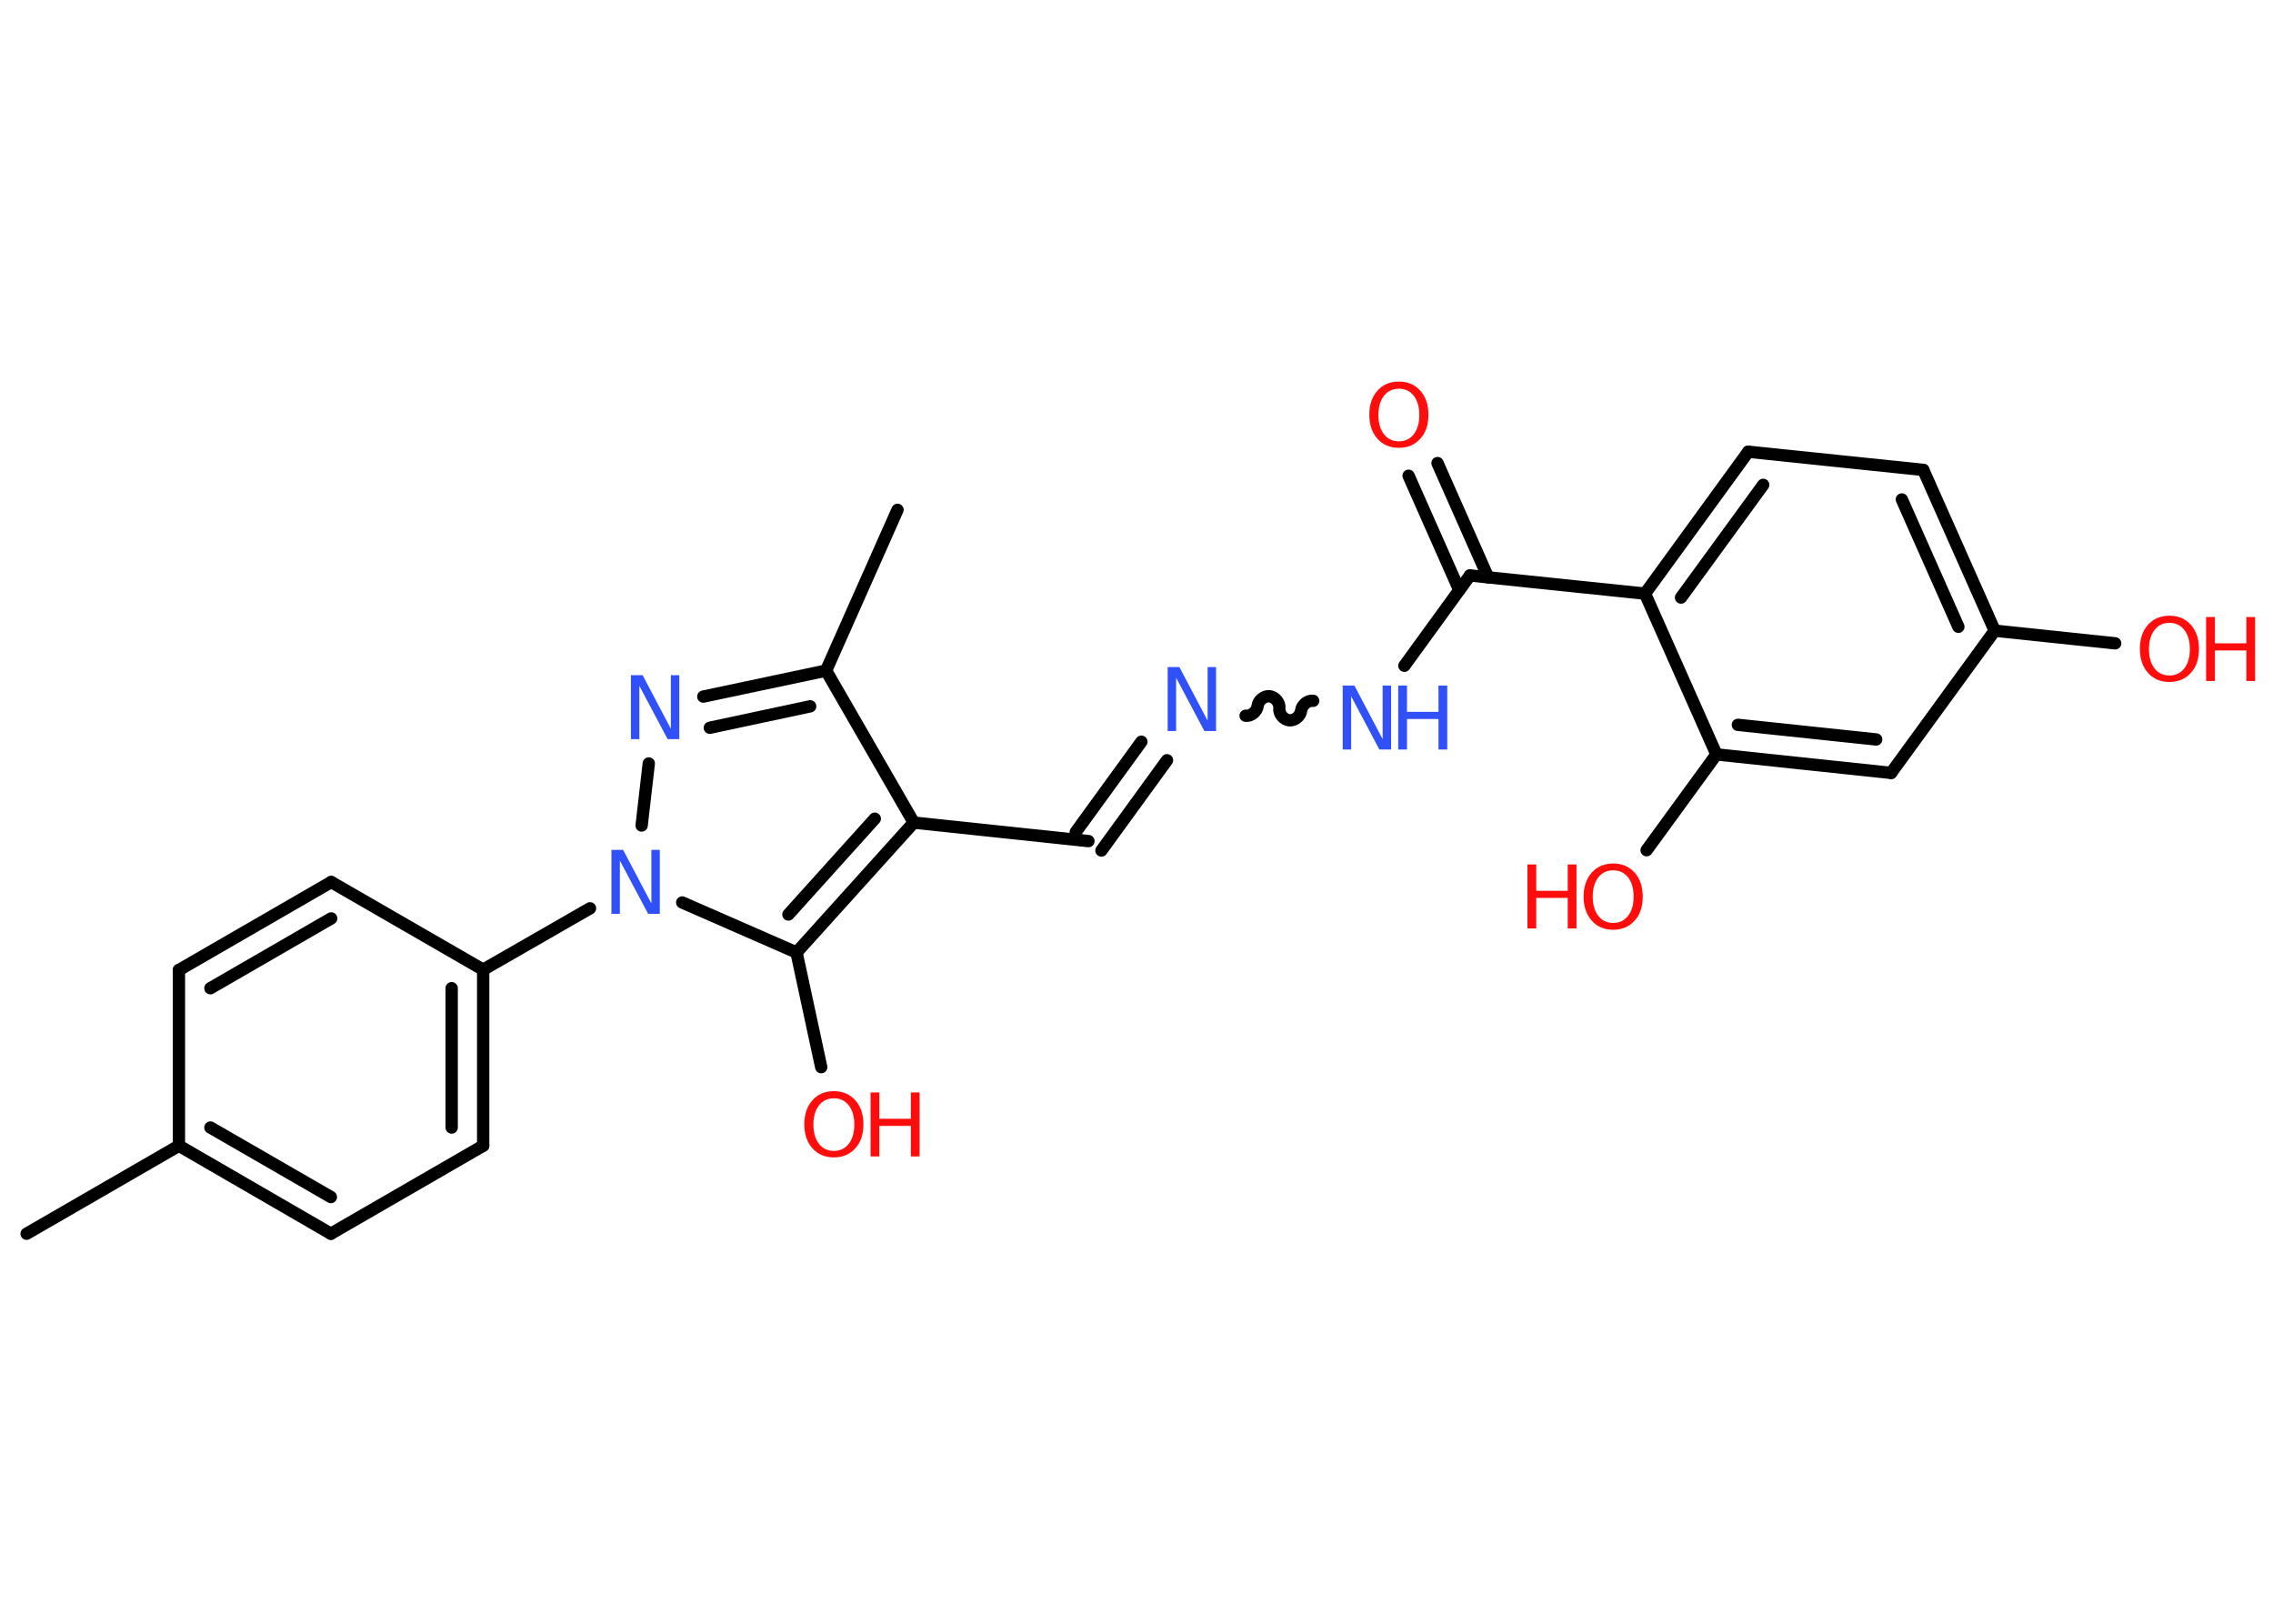 <?xml version='1.0' encoding='UTF-8'?>
<!DOCTYPE svg PUBLIC "-//W3C//DTD SVG 1.1//EN" "http://www.w3.org/Graphics/SVG/1.1/DTD/svg11.dtd">
<svg version='1.2' xmlns='http://www.w3.org/2000/svg' xmlns:xlink='http://www.w3.org/1999/xlink' width='70.0mm' height='50.0mm' viewBox='0 0 70.0 50.0'>
  <desc>Generated by the Chemistry Development Kit (http://github.com/cdk)</desc>
  <g stroke-linecap='round' stroke-linejoin='round' stroke='#000000' stroke-width='.38' fill='#FF0D0D'>
    <rect x='.0' y='.0' width='70.0' height='50.0' fill='#FFFFFF' stroke='none'/>
    <g id='mol1' class='mol'>
      <line id='mol1bnd1' class='bond' x1='.82' y1='37.99' x2='5.51' y2='35.28'/>
      <g id='mol1bnd2' class='bond'>
        <line x1='5.51' y1='35.28' x2='10.19' y2='37.99'/>
        <line x1='6.48' y1='34.72' x2='10.19' y2='36.86'/>
      </g>
      <line id='mol1bnd3' class='bond' x1='10.19' y1='37.99' x2='14.88' y2='35.28'/>
      <g id='mol1bnd4' class='bond'>
        <line x1='14.88' y1='35.28' x2='14.88' y2='29.86'/>
        <line x1='13.91' y1='34.72' x2='13.91' y2='30.43'/>
      </g>
      <line id='mol1bnd5' class='bond' x1='14.88' y1='29.86' x2='18.17' y2='27.97'/>
      <line id='mol1bnd6' class='bond' x1='19.76' y1='25.42' x2='19.98' y2='23.51'/>
      <g id='mol1bnd7' class='bond'>
        <line x1='25.44' y1='20.65' x2='21.66' y2='21.45'/>
        <line x1='24.95' y1='21.75' x2='21.86' y2='22.41'/>
      </g>
      <line id='mol1bnd8' class='bond' x1='25.44' y1='20.65' x2='27.64' y2='15.7'/>
      <line id='mol1bnd9' class='bond' x1='25.44' y1='20.65' x2='28.14' y2='25.33'/>
      <line id='mol1bnd10' class='bond' x1='28.14' y1='25.33' x2='33.52' y2='25.9'/>
      <g id='mol1bnd11' class='bond'>
        <line x1='33.13' y1='25.62' x2='35.15' y2='22.84'/>
        <line x1='33.92' y1='26.19' x2='35.94' y2='23.41'/>
      </g>
      <path id='mol1bnd12' class='bond' d='M40.44 21.58c-.17 -.02 -.35 .13 -.37 .3c-.02 .17 -.2 .32 -.37 .3c-.17 -.02 -.32 -.2 -.3 -.37c.02 -.17 -.13 -.35 -.3 -.37c-.17 -.02 -.35 .13 -.37 .3c-.02 .17 -.2 .32 -.37 .3' fill='none' stroke='#000000' stroke-width='.38'/>
      <line id='mol1bnd13' class='bond' x1='43.25' y1='20.5' x2='45.27' y2='17.72'/>
      <g id='mol1bnd14' class='bond'>
        <line x1='44.94' y1='18.17' x2='43.38' y2='14.65'/>
        <line x1='45.83' y1='17.78' x2='44.27' y2='14.26'/>
      </g>
      <line id='mol1bnd15' class='bond' x1='45.27' y1='17.72' x2='50.66' y2='18.28'/>
      <g id='mol1bnd16' class='bond'>
        <line x1='53.84' y1='13.91' x2='50.66' y2='18.28'/>
        <line x1='54.3' y1='14.93' x2='51.77' y2='18.4'/>
      </g>
      <line id='mol1bnd17' class='bond' x1='53.84' y1='13.91' x2='59.23' y2='14.47'/>
      <g id='mol1bnd18' class='bond'>
        <line x1='61.43' y1='19.42' x2='59.23' y2='14.47'/>
        <line x1='60.31' y1='19.3' x2='58.57' y2='15.38'/>
      </g>
      <line id='mol1bnd19' class='bond' x1='61.43' y1='19.42' x2='65.14' y2='19.81'/>
      <line id='mol1bnd20' class='bond' x1='61.43' y1='19.42' x2='58.24' y2='23.8'/>
      <g id='mol1bnd21' class='bond'>
        <line x1='52.86' y1='23.23' x2='58.24' y2='23.8'/>
        <line x1='53.52' y1='22.32' x2='57.78' y2='22.77'/>
      </g>
      <line id='mol1bnd22' class='bond' x1='50.66' y1='18.28' x2='52.86' y2='23.23'/>
      <line id='mol1bnd23' class='bond' x1='52.86' y1='23.23' x2='50.71' y2='26.18'/>
      <g id='mol1bnd24' class='bond'>
        <line x1='24.53' y1='29.33' x2='28.14' y2='25.33'/>
        <line x1='24.28' y1='28.16' x2='26.94' y2='25.21'/>
      </g>
      <line id='mol1bnd25' class='bond' x1='21.01' y1='27.79' x2='24.53' y2='29.33'/>
      <line id='mol1bnd26' class='bond' x1='24.53' y1='29.33' x2='25.29' y2='32.86'/>
      <line id='mol1bnd27' class='bond' x1='14.88' y1='29.86' x2='10.2' y2='27.16'/>
      <g id='mol1bnd28' class='bond'>
        <line x1='10.2' y1='27.16' x2='5.51' y2='29.87'/>
        <line x1='10.2' y1='28.28' x2='6.48' y2='30.43'/>
      </g>
      <line id='mol1bnd29' class='bond' x1='5.51' y1='35.28' x2='5.51' y2='29.87'/>
      <path id='mol1atm6' class='atom' d='M18.83 26.17h.36l.87 1.65v-1.65h.26v1.97h-.36l-.87 -1.64v1.64h-.26v-1.97z' stroke='none' fill='#3050F8'/>
      <path id='mol1atm7' class='atom' d='M19.43 20.79h.36l.87 1.65v-1.65h.26v1.97h-.36l-.87 -1.64v1.64h-.26v-1.97z' stroke='none' fill='#3050F8'/>
      <path id='mol1atm12' class='atom' d='M35.96 20.54h.36l.87 1.65v-1.65h.26v1.97h-.36l-.87 -1.64v1.64h-.26v-1.97z' stroke='none' fill='#3050F8'/>
      <g id='mol1atm13' class='atom'>
        <path d='M41.35 21.11h.36l.87 1.65v-1.65h.26v1.97h-.36l-.87 -1.64v1.64h-.26v-1.97z' stroke='none' fill='#3050F8'/>
        <path d='M43.06 21.11h.27v.81h.97v-.81h.27v1.97h-.27v-.94h-.97v.94h-.27v-1.97z' stroke='none' fill='#3050F8'/>
      </g>
      <path id='mol1atm15' class='atom' d='M43.08 11.97q-.29 .0 -.46 .22q-.17 .22 -.17 .59q.0 .37 .17 .59q.17 .22 .46 .22q.29 .0 .46 -.22q.17 -.22 .17 -.59q.0 -.37 -.17 -.59q-.17 -.22 -.46 -.22zM43.08 11.75q.41 .0 .66 .28q.25 .28 .25 .74q.0 .47 -.25 .74q-.25 .28 -.66 .28q-.41 .0 -.66 -.28q-.25 -.28 -.25 -.74q.0 -.46 .25 -.74q.25 -.28 .66 -.28z' stroke='none'/>
      <g id='mol1atm20' class='atom'>
        <path d='M66.81 19.18q-.29 .0 -.46 .22q-.17 .22 -.17 .59q.0 .37 .17 .59q.17 .22 .46 .22q.29 .0 .46 -.22q.17 -.22 .17 -.59q.0 -.37 -.17 -.59q-.17 -.22 -.46 -.22zM66.81 18.96q.41 .0 .66 .28q.25 .28 .25 .74q.0 .47 -.25 .74q-.25 .28 -.66 .28q-.41 .0 -.66 -.28q-.25 -.28 -.25 -.74q.0 -.46 .25 -.74q.25 -.28 .66 -.28z' stroke='none'/>
        <path d='M67.94 19.0h.27v.81h.97v-.81h.27v1.97h-.27v-.94h-.97v.94h-.27v-1.97z' stroke='none'/>
      </g>
      <g id='mol1atm23' class='atom'>
        <path d='M49.68 26.8q-.29 .0 -.46 .22q-.17 .22 -.17 .59q.0 .37 .17 .59q.17 .22 .46 .22q.29 .0 .46 -.22q.17 -.22 .17 -.59q.0 -.37 -.17 -.59q-.17 -.22 -.46 -.22zM49.68 26.59q.41 .0 .66 .28q.25 .28 .25 .74q.0 .47 -.25 .74q-.25 .28 -.66 .28q-.41 .0 -.66 -.28q-.25 -.28 -.25 -.74q.0 -.46 .25 -.74q.25 -.28 .66 -.28z' stroke='none'/>
        <path d='M47.04 26.62h.27v.81h.97v-.81h.27v1.97h-.27v-.94h-.97v.94h-.27v-1.97z' stroke='none'/>
      </g>
      <g id='mol1atm25' class='atom'>
        <path d='M25.68 33.82q-.29 .0 -.46 .22q-.17 .22 -.17 .59q.0 .37 .17 .59q.17 .22 .46 .22q.29 .0 .46 -.22q.17 -.22 .17 -.59q.0 -.37 -.17 -.59q-.17 -.22 -.46 -.22zM25.68 33.6q.41 .0 .66 .28q.25 .28 .25 .74q.0 .47 -.25 .74q-.25 .28 -.66 .28q-.41 .0 -.66 -.28q-.25 -.28 -.25 -.74q.0 -.46 .25 -.74q.25 -.28 .66 -.28z' stroke='none'/>
        <path d='M26.81 33.64h.27v.81h.97v-.81h.27v1.97h-.27v-.94h-.97v.94h-.27v-1.97z' stroke='none'/>
      </g>
    </g>
  </g>
</svg>
